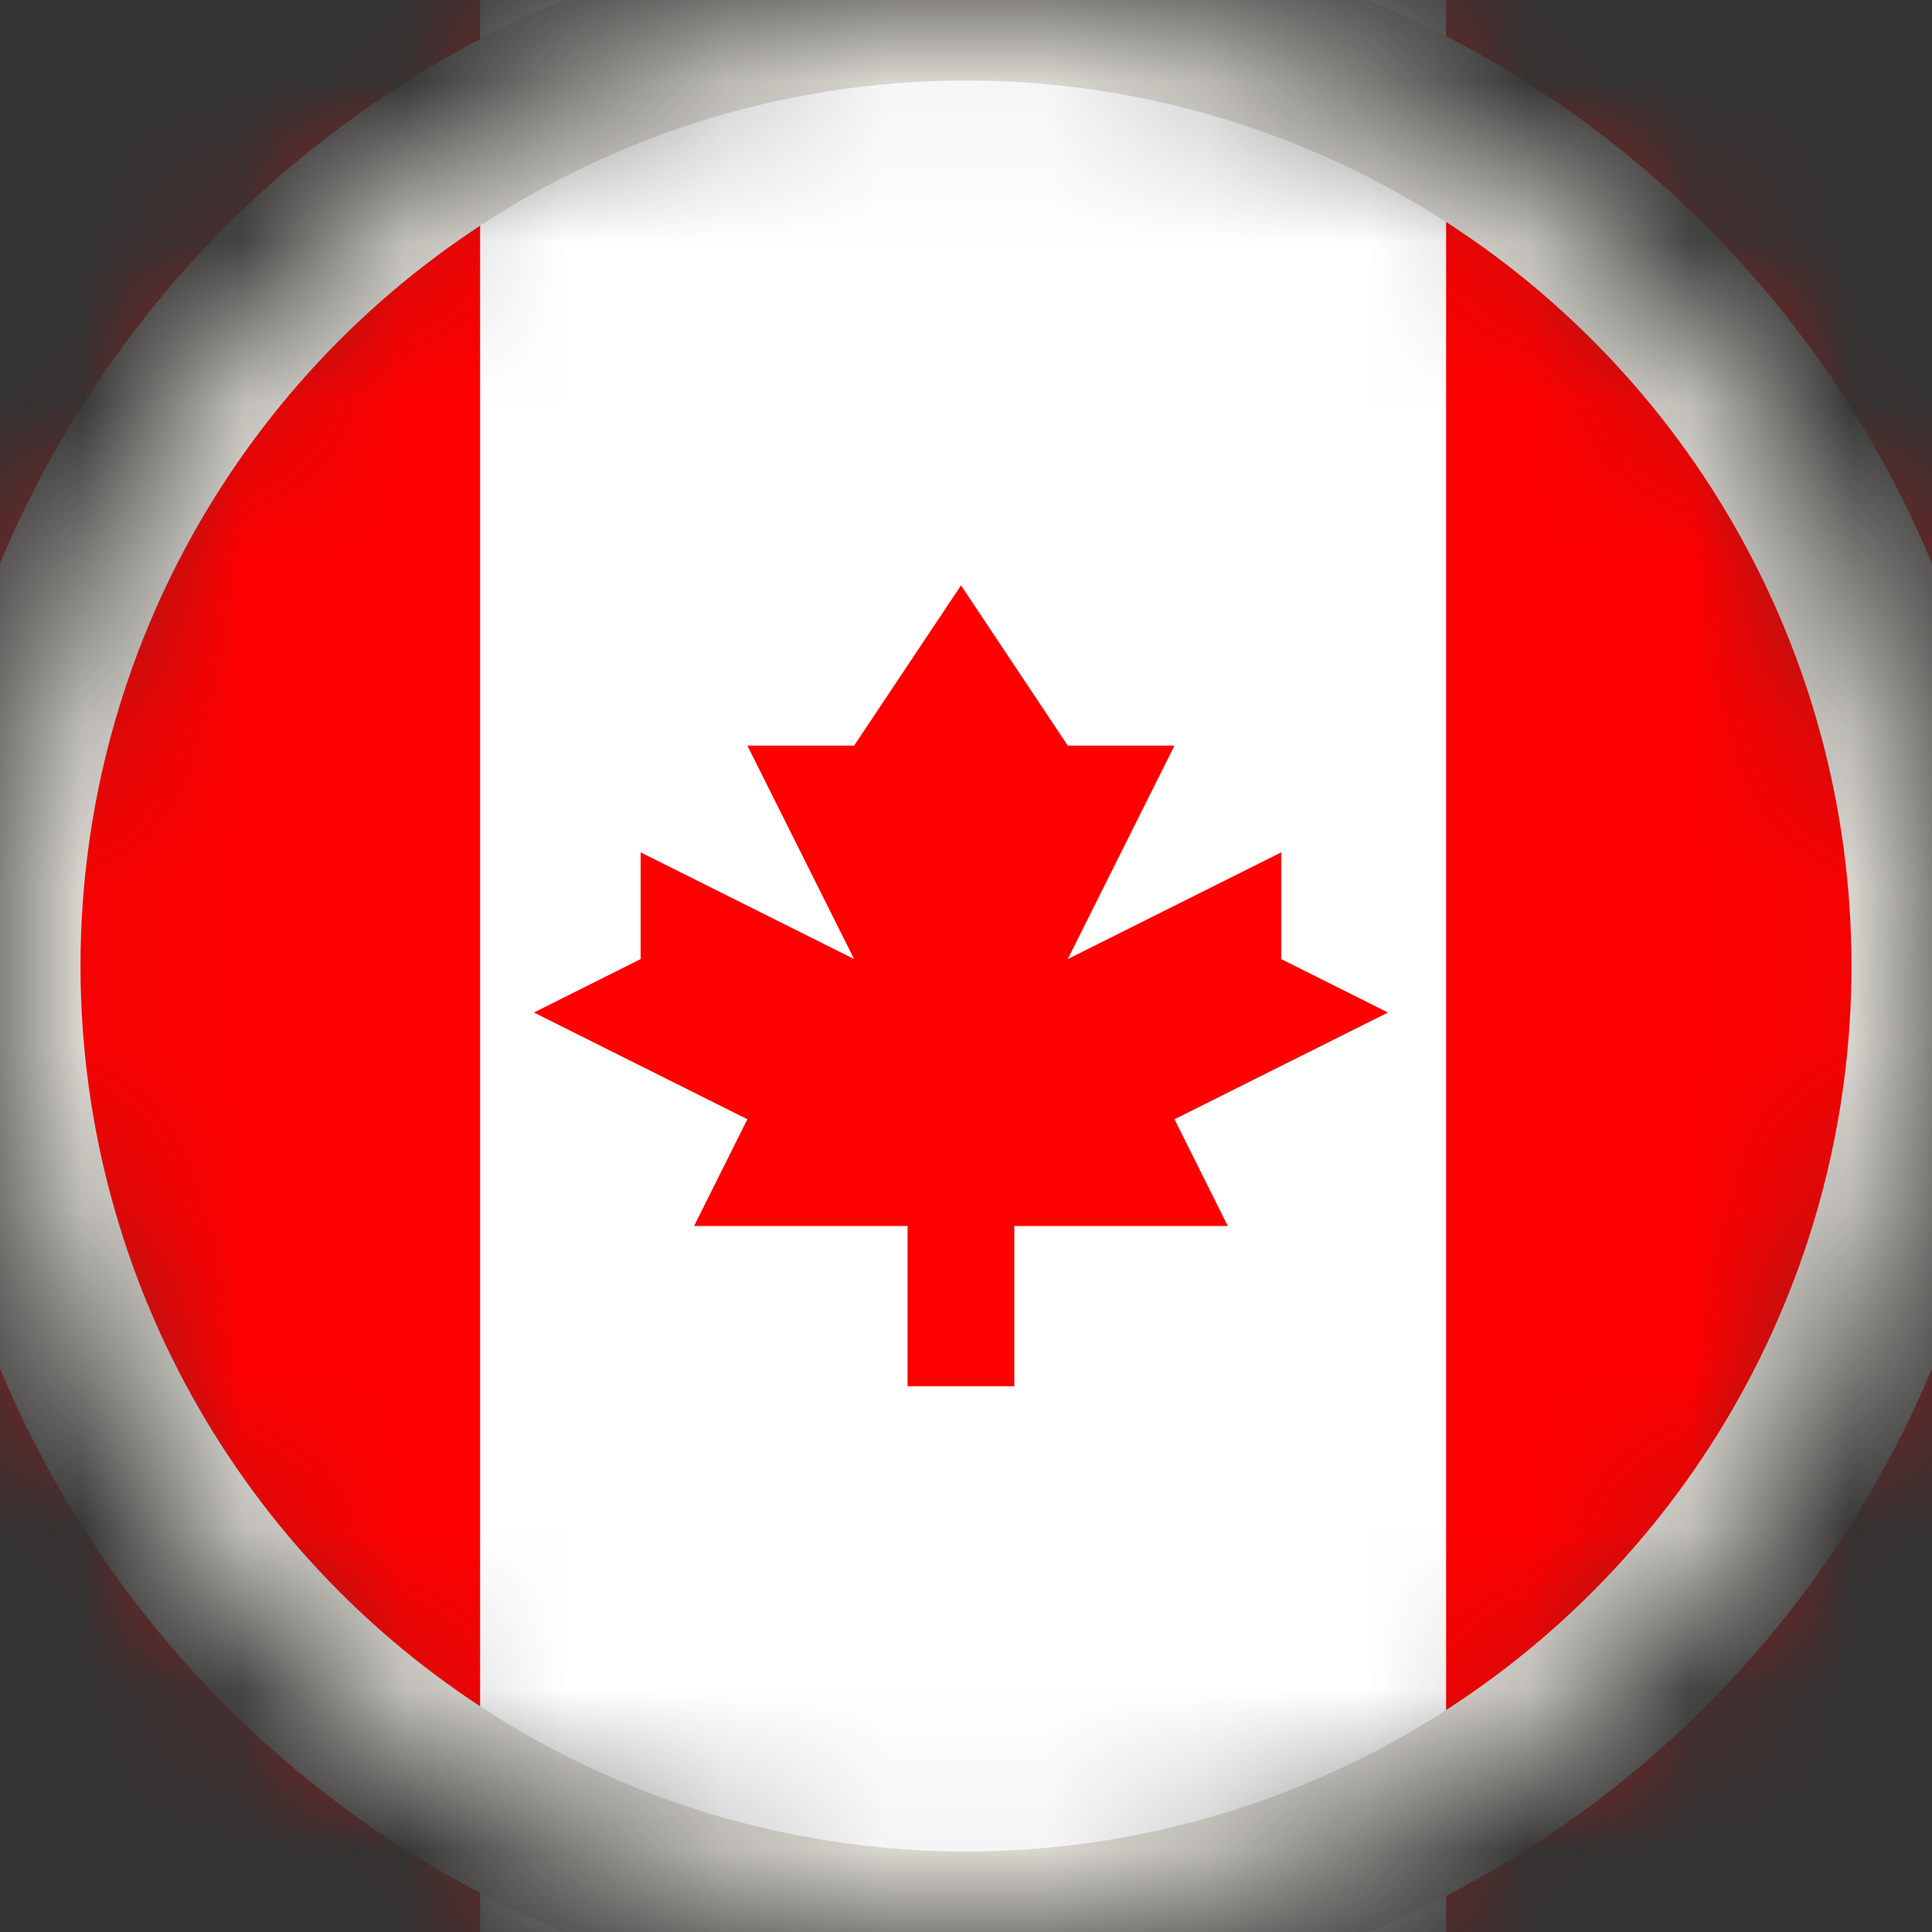 <svg width="12" height="12" viewBox="0 0 12 12" fill="none" xmlns="http://www.w3.org/2000/svg">
<rect x="0" y="0" width="12" height="12" fill="#333333" stroke="none"/>
<g clip-path="url(#clip0_14_1555)">
<mask id="mask0_14_1555" style="mask-type:alpha" maskUnits="userSpaceOnUse" x="0" y="0" width="12" height="12">
<circle cx="6" cy="6" r="6" fill="#D9D9D9"/>
</mask>
<g mask="url(#mask0_14_1555)">
<path d="M14.982 0H-3.018V12H14.982V0Z" fill="white"/>
<path d="M2.982 0H-2V12H2.982V0Z" fill="#FF0000"/>
<path d="M13.965 0H8.982V12H13.965V0Z" fill="#FF0000"/>
<path d="M7.295 6.952L8.621 6.289L7.958 5.957V5.294L6.632 5.957L7.295 4.631H6.632L5.969 3.636L5.305 4.631H4.642L5.305 5.957L3.979 5.294V5.957L3.316 6.289L4.642 6.952L4.311 7.615H5.637V8.61H6.3V7.615H7.626L7.295 6.952Z" fill="#FF0000"/>
<circle cx="6" cy="6" r="6" stroke="#E1DED7"/>
</g>
</g>
<defs>
<clipPath id="clip0_14_1555">
<rect width="12" height="12" rx="1.123" fill="white"/>
</clipPath>
</defs>
</svg>
